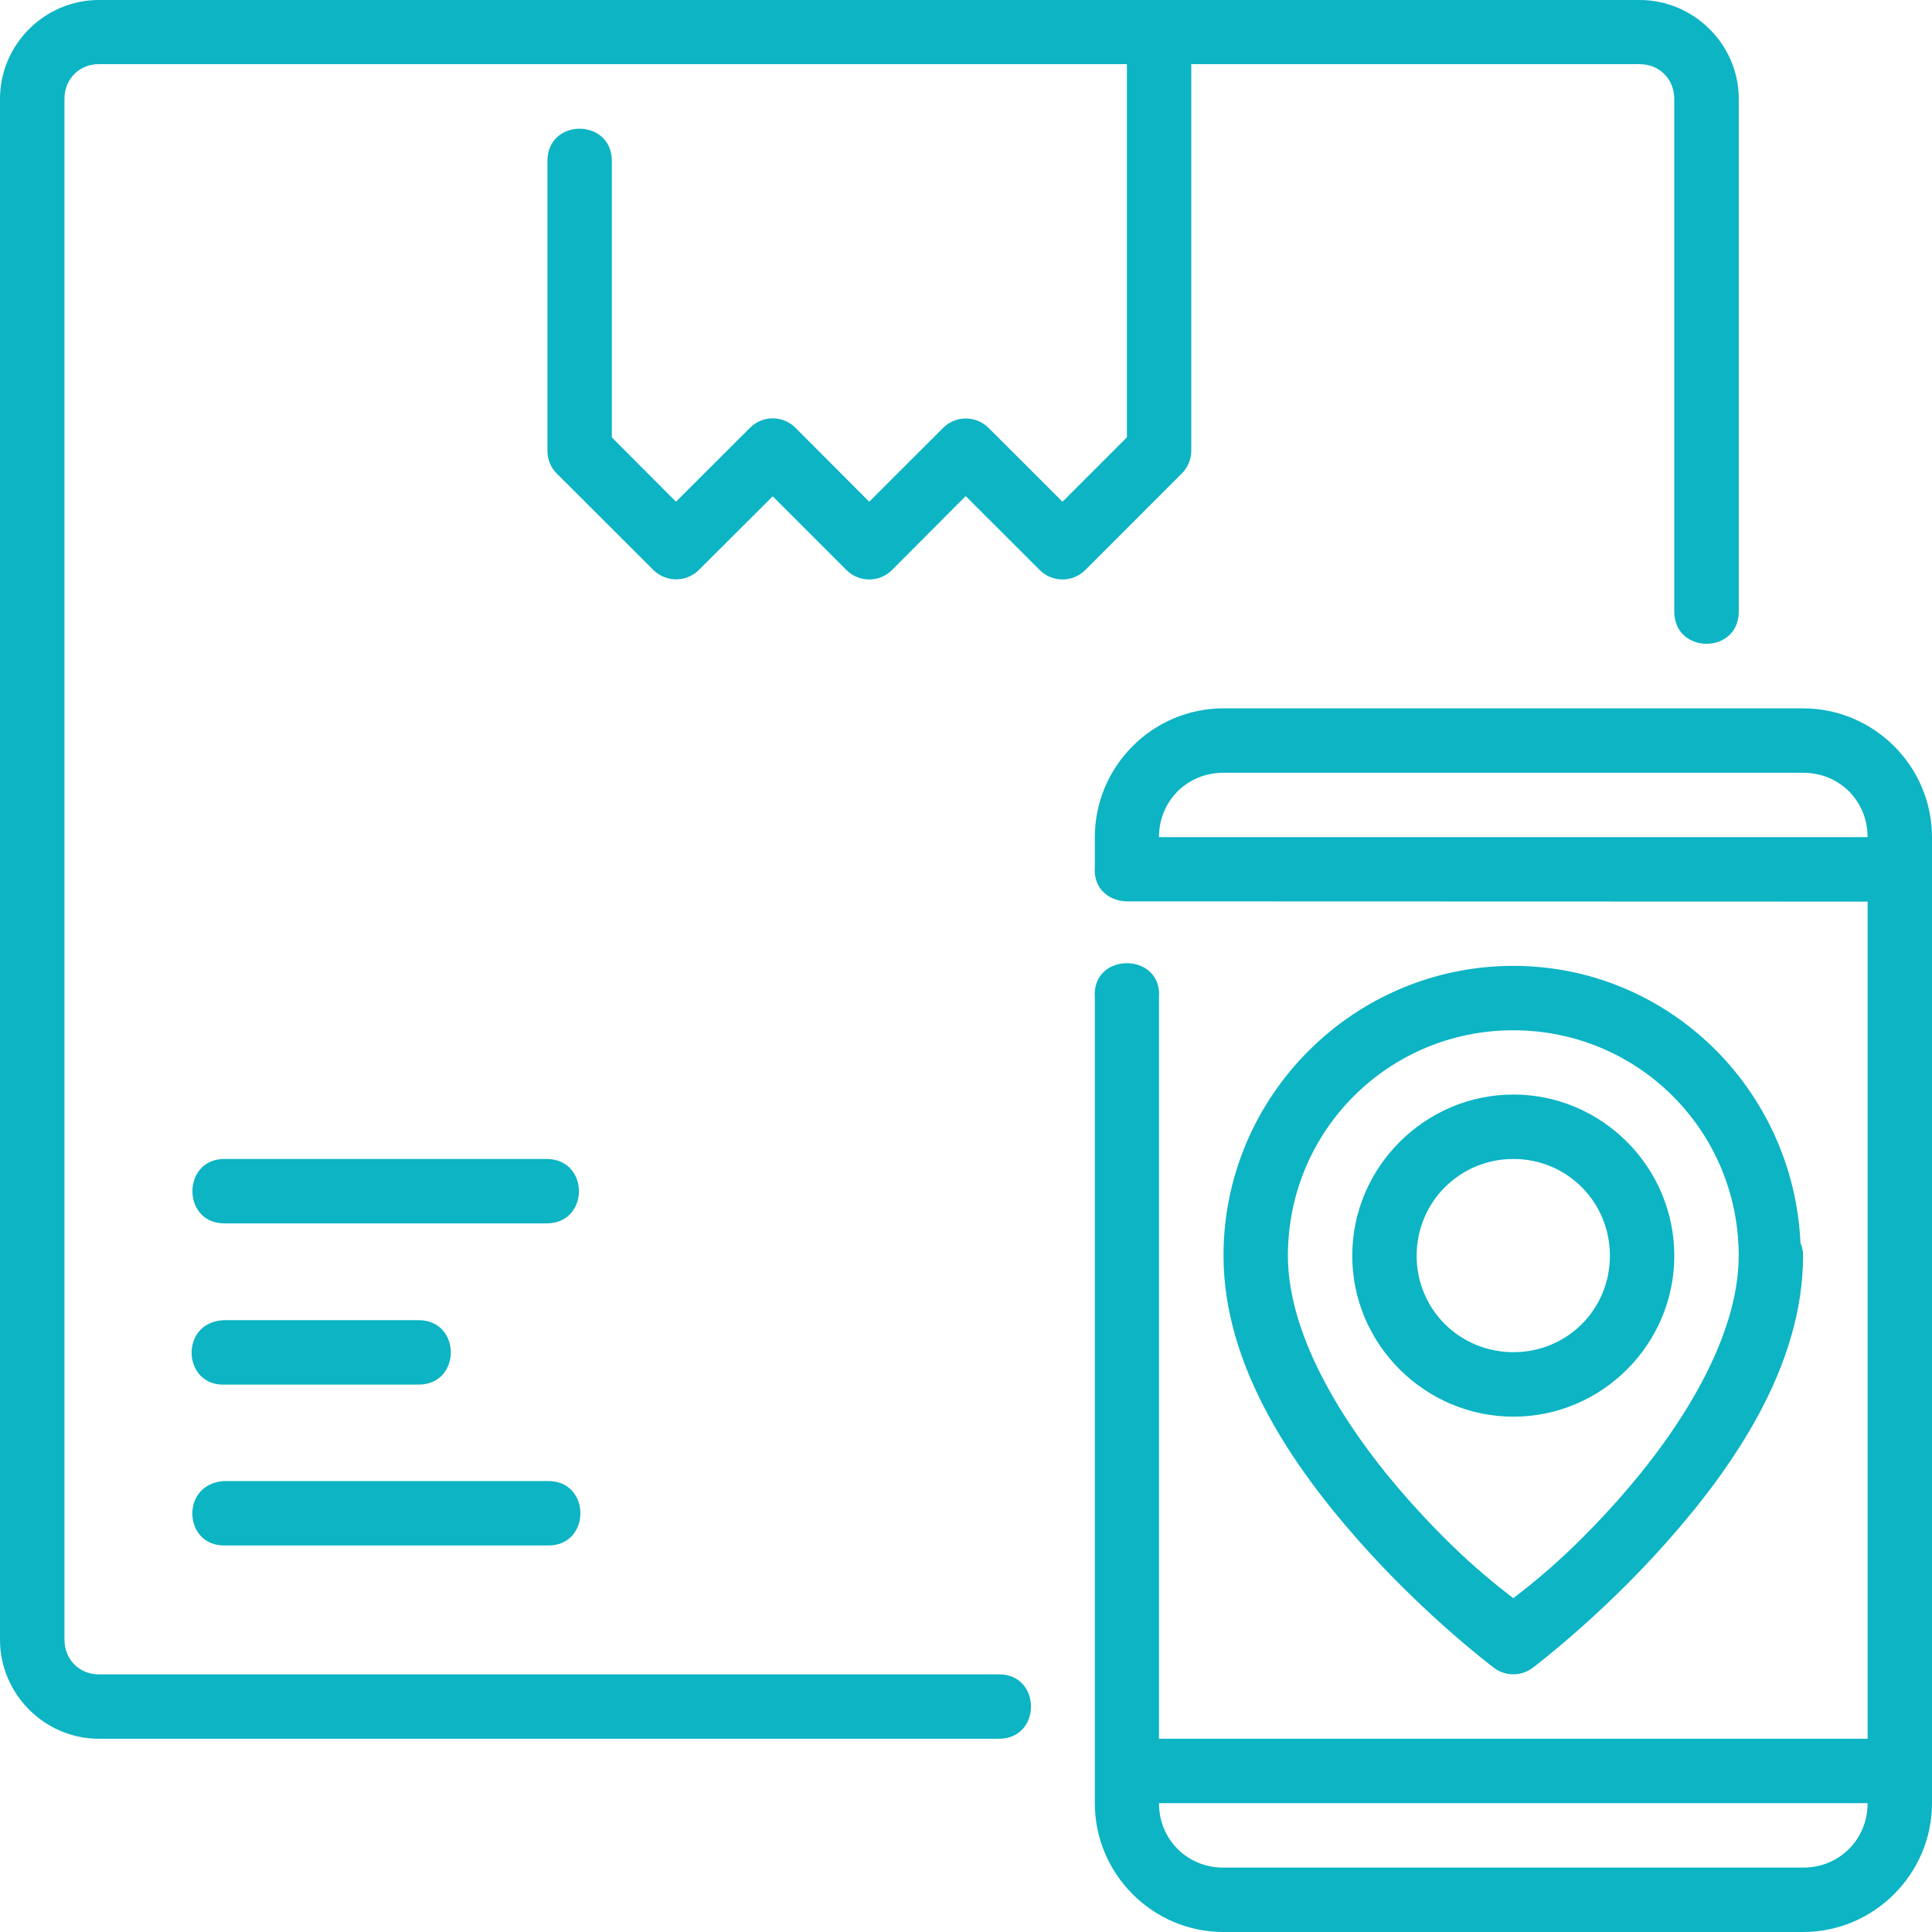 <svg xmlns="http://www.w3.org/2000/svg" xmlns:xlink="http://www.w3.org/1999/xlink" version="1.1" id="Layer_1" x="0px" y="0px" width="60px" height="60px" viewBox="0 0 60 60" enable-background="new 0 0 60 60" xml:space="preserve"><g transform="translate(0,-280.067)"><path fill="#0CB4C4" d="M3.072,280.067c-1.688,0-3.072,1.383-3.072,3.07v47.851c0,1.688,1.384,3.078,3.072,3.078h27.923 c1.364,0.028,1.364-2.031,0-2H3.072c-0.613,0-1.07-0.465-1.07-1.078v-47.851c0-0.613,0.457-1.078,1.07-1.078h31.925v11.59l-2,2 l-2.297-2.294c-0.391-0.389-1.021-0.389-1.41,0l-2.295,2.294l-2.289-2.294c-0.391-0.394-1.025-0.394-1.416,0l-2.297,2.294l-1.992-2 v-8.583c0-1.335-2-1.335-2,0v8.997c-0.001,0.266,0.1,0.521,0.288,0.708l3.003,2.998c0.391,0.387,1.021,0.387,1.411,0l2.294-2.289 l2.289,2.289c0.391,0.392,1.027,0.392,1.417,0l2.288-2.296l2.297,2.296c0.391,0.392,1.026,0.392,1.417,0l2.997-2.998 c0.188-0.188,0.294-0.442,0.294-0.708v-12.004h13.922c0.615,0,1.078,0.465,1.078,1.078v15.922c0,1.335,2.003,1.335,2.003,0v-15.922 c0-1.688-1.394-3.07-3.081-3.07H3.072z M58,308.067v25.999H35.993v-23.003c0.121-1.445-2.113-1.445-1.992,0v25.003 c0,2.197,1.793,4.001,3.992,4.001H56c2.198,0,4-1.804,4-4.001v-30c0-2.199-1.802-4-4-4H37.993c-2.199,0-3.992,1.801-3.992,4v0.903 c-0.061,0.723,0.468,1.083,0.996,1.091L58,308.067z M37.993,304.066H56c1.125,0,2,0.873,2,2H35.993 C35.993,304.941,36.868,304.066,37.993,304.066z M46.997,310.063c-4.958,0-9,4.042-9,9c0,3.445,2.179,6.581,4.253,8.914 c2.073,2.333,4.148,3.887,4.148,3.887c0.354,0.267,0.844,0.267,1.198,0c0,0,2.075-1.554,4.148-3.887 c2.074-2.333,4.252-5.469,4.252-8.914c0-0.133-0.025-0.266-0.078-0.388c0-0.002,0-0.003-0.002-0.003 C55.7,313.904,51.817,310.063,46.997,310.063L46.997,310.063z M46.997,312.063c3.878,0,7,3.122,7,7 c0,2.555-1.821,5.419-3.747,7.586c-1.628,1.831-2.786,2.685-3.253,3.051c-0.466-0.366-1.625-1.22-3.252-3.051 c-1.926-2.167-3.748-5.031-3.748-7.586C39.997,315.185,43.12,312.063,46.997,312.063z M47.001,314.059 c-2.748,0-5.006,2.257-5.006,5.007c0,2.748,2.258,4.997,5.006,4.997c2.75,0,4.996-2.249,4.996-4.997 C51.997,316.316,49.751,314.059,47.001,314.059z M6.998,316.06c-1.363-0.028-1.363,2.031,0,2h10.004c1.303-0.028,1.303-1.971,0-2 H6.998z M47.001,316.06c1.668,0,2.996,1.336,2.996,3.006c0,1.668-1.328,2.994-2.996,2.994s-3.006-1.326-3.006-2.994 C43.995,317.396,45.333,316.06,47.001,316.06z M6.998,323.067H13c1.333,0,1.333-2.001,0-2.001H6.945 C5.56,321.133,5.663,323.136,6.998,323.067L6.998,323.067z M6.998,328.063h10.004c1.363,0.03,1.363-2.03,0-2H6.945 C5.591,326.159,5.691,328.102,6.998,328.063z M35.993,336.066H58c0,1.125-0.875,2.001-2,2.001H37.993 C36.868,338.067,35.993,337.191,35.993,336.066z"></path></g></svg>